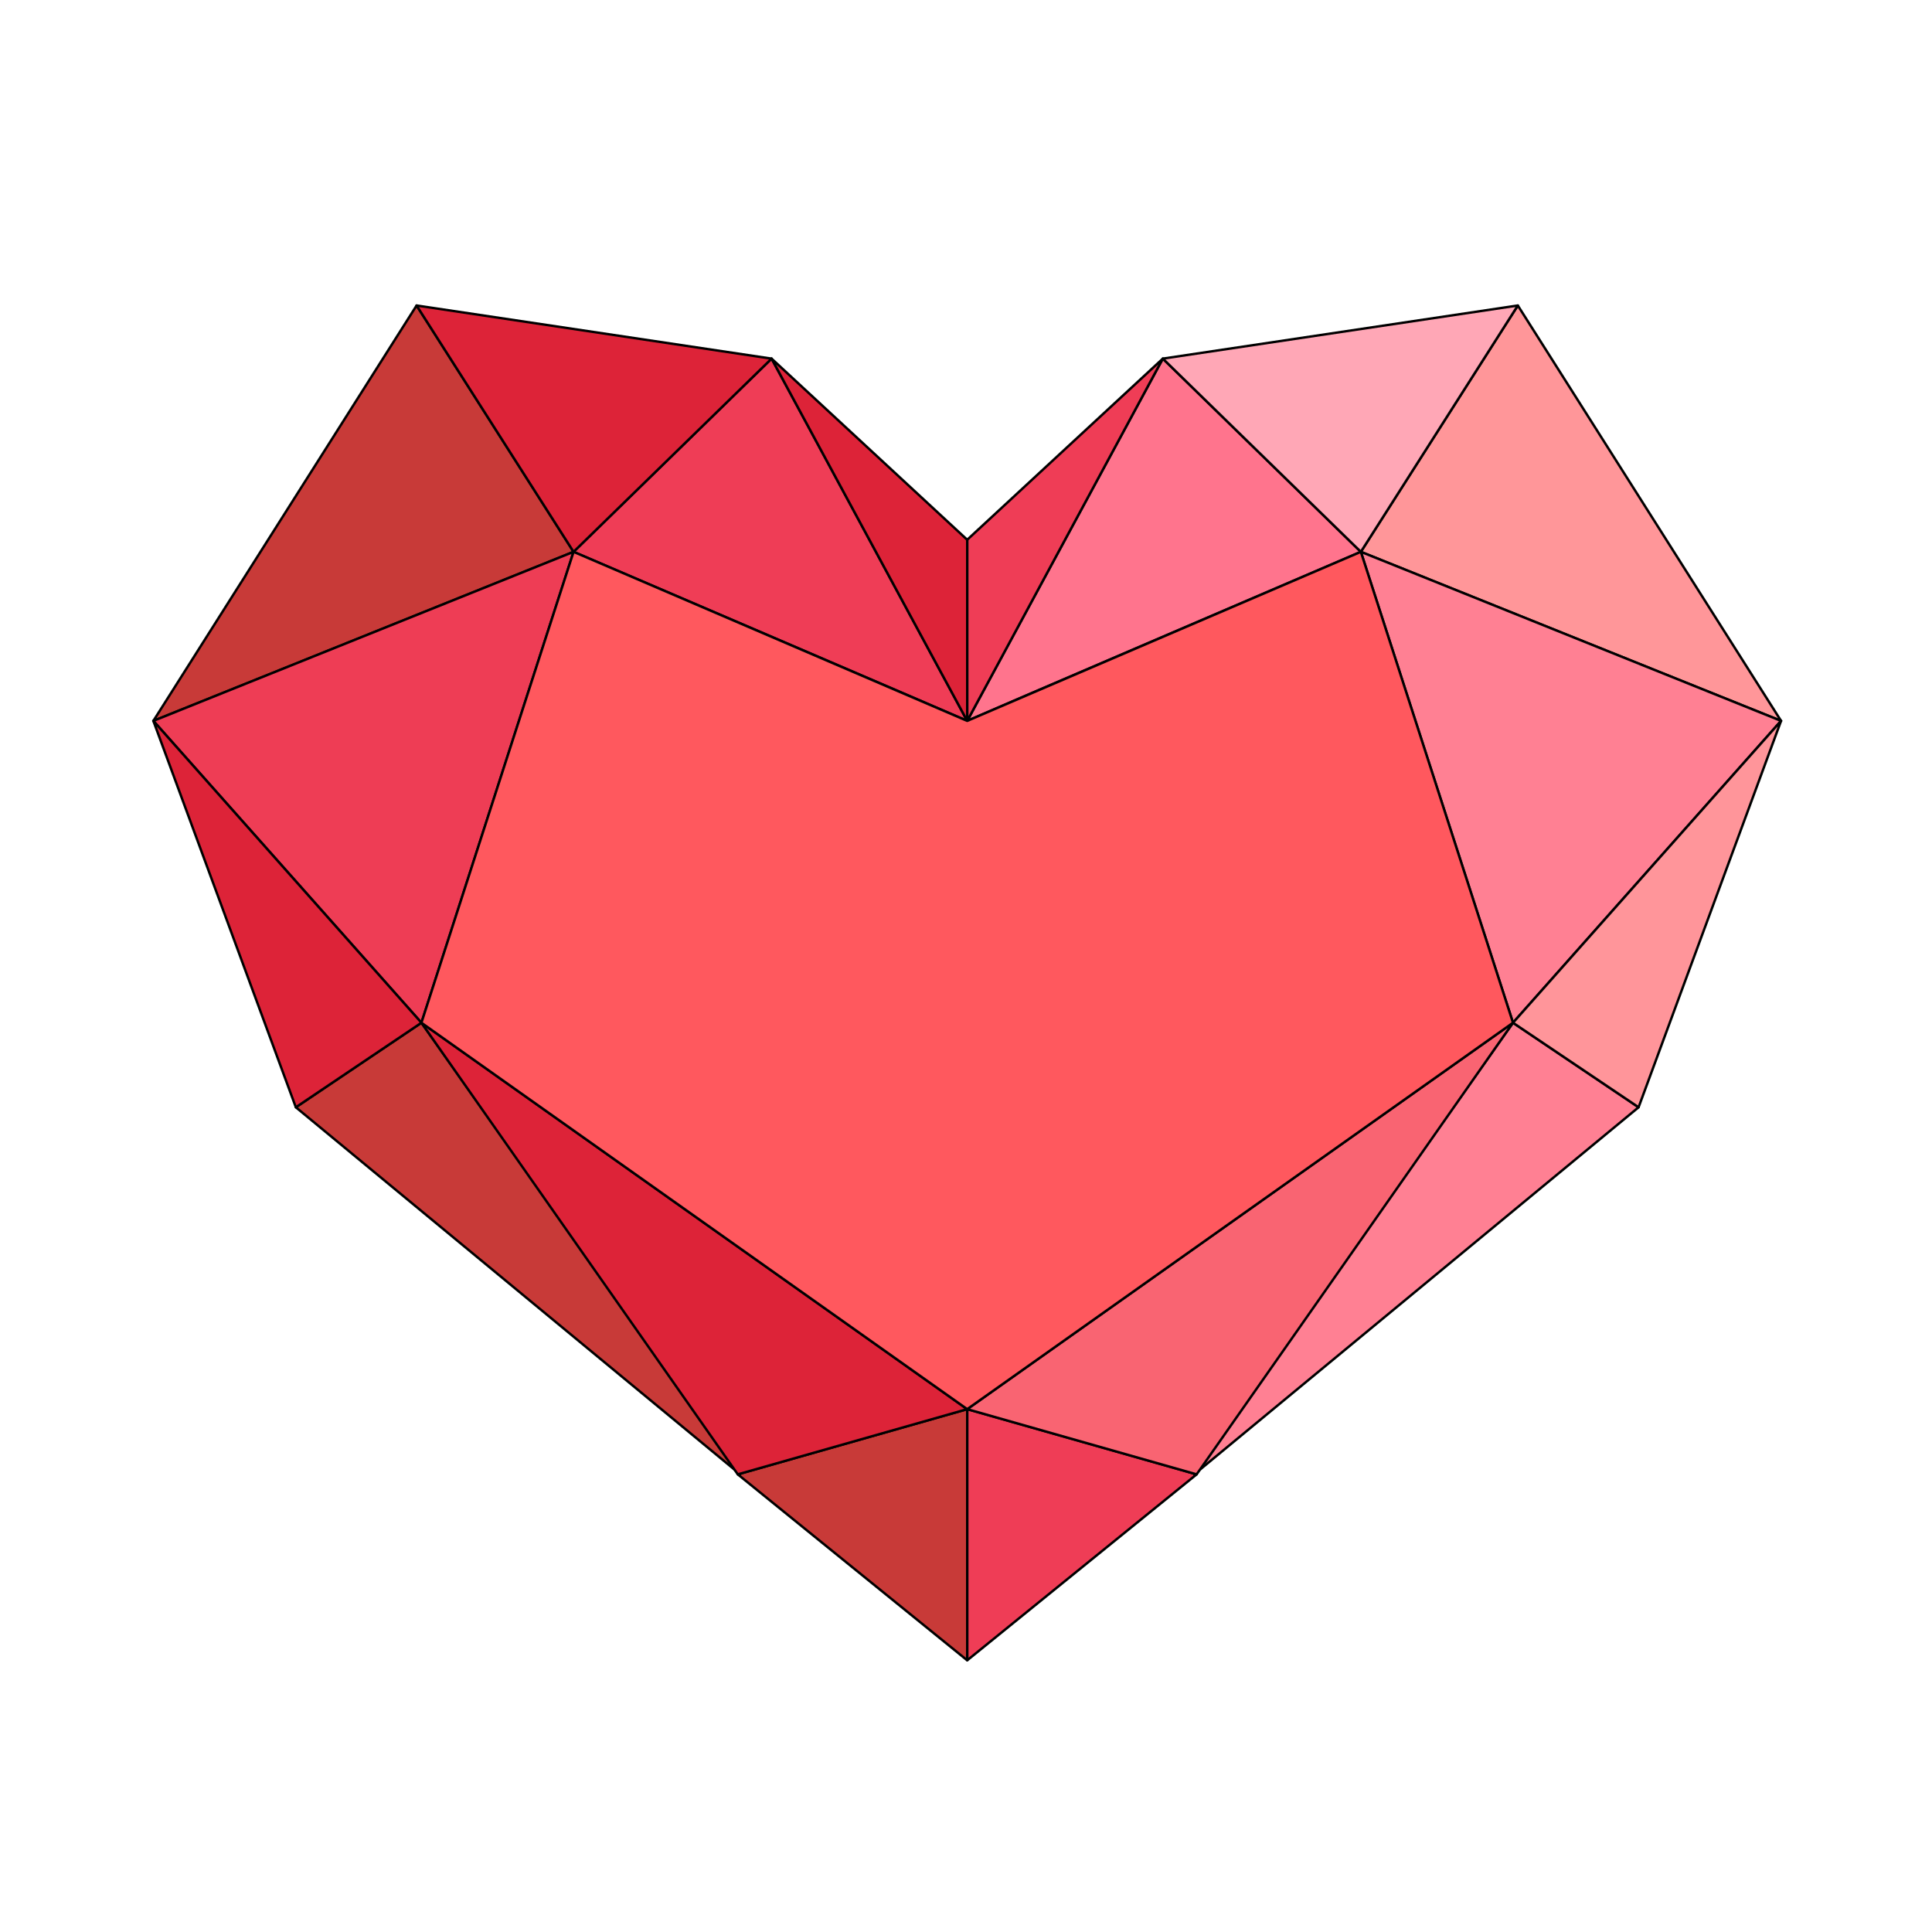 <?xml version="1.0" encoding="utf-8"?>
<svg x="0px" y="0px" width="800px" height="800px" viewBox="0 0 800 800" xmlns="http://www.w3.org/2000/svg" xmlns:xlink="http://www.w3.org/1999/xlink">
  <g id="Layer 4 Copy">
    <path id="Path" style="fill:#ff748d;fill-opacity:1;fill-rule:nonzero;opacity:1;stroke:#000000;stroke-linecap:round;stroke-linejoin:round;stroke-miterlimit:10;stroke-opacity:1;stroke-width:1;" d="M400.5,298.5 C400.5,298.5,481.5,148.5,481.5,148.5 C481.5,148.5,563.5,228.5,563.5,228.5 C563.5,228.5,402.5,297.5,400.5,298.5"/>
    <path id="Path" style="fill:#ff9699;fill-opacity:1;fill-rule:nonzero;opacity:1;stroke:#000000;stroke-linecap:round;stroke-linejoin:round;stroke-miterlimit:10;stroke-opacity:1;stroke-width:1;" d="M628.5,126.5 C628.5,126.5,737.5,298.5,737.5,298.5 C737.5,298.5,563.5,228.5,563.5,228.5 C563.5,228.5,628.5,126.5,628.5,126.5 z"/>
    <path id="Path" style="fill:#ff8093;fill-opacity:1;fill-rule:nonzero;opacity:1;stroke:#000000;stroke-linecap:round;stroke-linejoin:round;stroke-miterlimit:10;stroke-opacity:1;stroke-width:1;" d="M626.5,423.5 C626.5,423.5,737.5,298.5,737.5,298.5 C737.5,298.5,563.5,228.5,563.5,228.5 C563.5,228.5,626.5,423.5,626.5,423.5 z"/>
    <path id="Path" style="fill:#ef3d56;fill-opacity:1;fill-rule:nonzero;opacity:1;stroke:#000000;stroke-linecap:round;stroke-linejoin:round;stroke-miterlimit:10;stroke-opacity:1;stroke-width:1;" d="M400.5,583.5 C400.5,583.5,400.5,687.5,400.5,687.5 C400.5,687.5,495.5,610.5,495.5,610.5 C495.5,610.5,400.5,583.5,400.5,583.5 z"/>
    <path id="Path" style="fill:#ff8093;fill-opacity:1;fill-rule:nonzero;opacity:1;stroke:#000000;stroke-linecap:round;stroke-linejoin:round;stroke-miterlimit:10;stroke-opacity:1;stroke-width:1;" d="M626.5,423.5 C626.5,423.5,678.5,458.5,678.5,458.5 C678.5,458.5,494.5,610.5,494.5,610.5 C494.5,610.5,626.5,423.5,626.5,423.5 z"/>
    <path id="Path" style="fill:#f96472;fill-opacity:1;fill-rule:nonzero;opacity:1;stroke:#000000;stroke-linecap:round;stroke-linejoin:round;stroke-miterlimit:10;stroke-opacity:1;stroke-width:1;" d="M400.5,583.5 C400.5,583.5,495.5,610.5,495.5,610.5 C495.5,610.5,626.5,423.5,626.5,423.5 C626.5,423.5,400.5,583.5,400.5,583.5 z"/>
    <path id="Path" style="fill:#ff959a;fill-opacity:1;fill-rule:nonzero;opacity:1;stroke:#000000;stroke-linecap:round;stroke-linejoin:round;stroke-miterlimit:10;stroke-opacity:1;stroke-width:1;" d="M678.5,458.5 C678.5,458.5,737.5,298.5,737.5,298.5 C737.5,298.5,626.5,423.5,626.5,423.5 C626.5,423.5,678.5,458.5,678.5,458.5 z"/>
    <path id="Path" style="fill:#ffa7b6;fill-opacity:1;fill-rule:nonzero;opacity:1;stroke:#000000;stroke-linecap:round;stroke-linejoin:round;stroke-miterlimit:10;stroke-opacity:1;stroke-width:1;" d="M481.5,148.5 C481.5,148.5,563.5,228.5,563.5,228.5 C563.5,228.5,628.5,126.5,628.5,126.5 C628.5,126.5,481.5,148.5,481.5,148.5 z"/>
    <path id="Path" style="fill:#ef3d56;fill-opacity:1;fill-rule:nonzero;opacity:1;stroke:#000000;stroke-linecap:round;stroke-linejoin:round;stroke-miterlimit:10;stroke-opacity:1;stroke-width:1;" d="M400.5,223.5 C400.5,223.5,400.5,298.5,400.5,298.5 C400.5,298.5,481.5,148.5,481.5,148.5 C481.5,148.5,400.5,223.5,400.5,223.5 z"/>
  </g>
  <g id="Layer 4">
    <path id="Path" style="fill:#ef3d56;fill-opacity:1;fill-rule:nonzero;opacity:1;stroke:#000000;stroke-linecap:round;stroke-linejoin:round;stroke-miterlimit:10;stroke-opacity:1;stroke-width:1;" d="M400.5,298.5 C400.5,298.5,319.5,148.5,319.5,148.5 C319.5,148.5,237.5,228.5,237.5,228.5 C237.5,228.5,398.5,297.5,400.5,298.5"/>
    <path id="Path" style="fill:#c83a38;fill-opacity:1;fill-rule:nonzero;opacity:1;stroke:#000000;stroke-linecap:round;stroke-linejoin:round;stroke-miterlimit:10;stroke-opacity:1;stroke-width:1;" d="M172.5,126.5 C172.5,126.5,63.5,298.5,63.5,298.5 C63.5,298.5,237.5,228.5,237.5,228.5 C237.5,228.5,172.5,126.5,172.5,126.5 z"/>
    <path id="Path" style="fill:#ee3d55;fill-opacity:1;fill-rule:nonzero;opacity:1;stroke:#000000;stroke-linecap:round;stroke-linejoin:round;stroke-miterlimit:10;stroke-opacity:1;stroke-width:1;" d="M174.5,423.5 C174.5,423.5,63.5,298.5,63.5,298.5 C63.5,298.5,237.5,228.5,237.5,228.5 C237.5,228.5,174.5,423.5,174.5,423.5 z"/>
    <path id="Path" style="fill:#c83a38;fill-opacity:1;fill-rule:nonzero;opacity:1;stroke:#000000;stroke-linecap:round;stroke-linejoin:round;stroke-miterlimit:10;stroke-opacity:1;stroke-width:1;" d="M400.5,583.5 C400.5,583.5,400.5,687.5,400.5,687.5 C400.5,687.5,305.5,610.5,305.5,610.5 C305.5,610.5,400.5,583.5,400.5,583.5 z"/>
    <path id="Path" style="fill:#c83a38;fill-opacity:1;fill-rule:nonzero;opacity:1;stroke:#000000;stroke-linecap:round;stroke-linejoin:round;stroke-miterlimit:10;stroke-opacity:1;stroke-width:1;" d="M174.5,423.5 C174.5,423.5,122.5,458.5,122.5,458.5 C122.5,458.5,306.5,610.5,306.5,610.5 C306.5,610.5,174.5,423.5,174.5,423.5 z"/>
    <path id="Path" style="fill:#dd2338;fill-opacity:1;fill-rule:nonzero;opacity:1;stroke:#000000;stroke-linecap:round;stroke-linejoin:round;stroke-miterlimit:10;stroke-opacity:1;stroke-width:1;" d="M400.5,583.5 C400.5,583.5,305.5,610.5,305.5,610.5 C305.5,610.5,174.5,423.5,174.5,423.5 C174.5,423.5,400.5,583.5,400.5,583.5 z"/>
    <path id="Path" style="fill:#dd2338;fill-opacity:1;fill-rule:nonzero;opacity:1;stroke:#000000;stroke-linecap:round;stroke-linejoin:round;stroke-miterlimit:10;stroke-opacity:1;stroke-width:1;" d="M122.5,458.5 C122.5,458.5,63.5,298.5,63.5,298.5 C63.5,298.5,174.5,423.5,174.5,423.5 C174.5,423.5,122.5,458.5,122.5,458.5 z"/>
    <path id="Path" style="fill:#dd2338;fill-opacity:1;fill-rule:nonzero;opacity:1;stroke:#000000;stroke-linecap:round;stroke-linejoin:round;stroke-miterlimit:10;stroke-opacity:1;stroke-width:1;" d="M319.5,148.5 C319.5,148.5,237.5,228.5,237.5,228.5 C237.5,228.5,172.5,126.5,172.5,126.5 C172.5,126.5,319.5,148.5,319.5,148.5 z"/>
    <path id="Path" style="fill:#dd2338;fill-opacity:1;fill-rule:nonzero;opacity:1;stroke:#000000;stroke-linecap:round;stroke-linejoin:round;stroke-miterlimit:10;stroke-opacity:1;stroke-width:1;" d="M400.5,223.5 C400.5,223.5,400.5,298.5,400.5,298.5 C400.5,298.5,319.5,148.5,319.5,148.5 C319.5,148.5,400.5,223.5,400.5,223.5 z"/>
  </g>
  <g id="Layer 6">
    <path id="Path" style="fill:#ff585e;fill-opacity:1;fill-rule:nonzero;opacity:1;stroke:#000000;stroke-linecap:round;stroke-linejoin:round;stroke-miterlimit:10;stroke-opacity:1;stroke-width:1;" d="M400.5,298.5 C400.5,298.5,563.5,228.5,563.5,228.5 C563.5,228.5,626.5,423.5,626.5,423.5 C626.5,423.5,400.5,583.5,400.5,583.5 C400.5,583.5,174.5,423.5,174.5,423.5 C174.5,423.5,237.5,228.5,237.5,228.5 C237.5,228.5,400.5,298.5,400.5,298.5 z"/>
  </g>
</svg>
